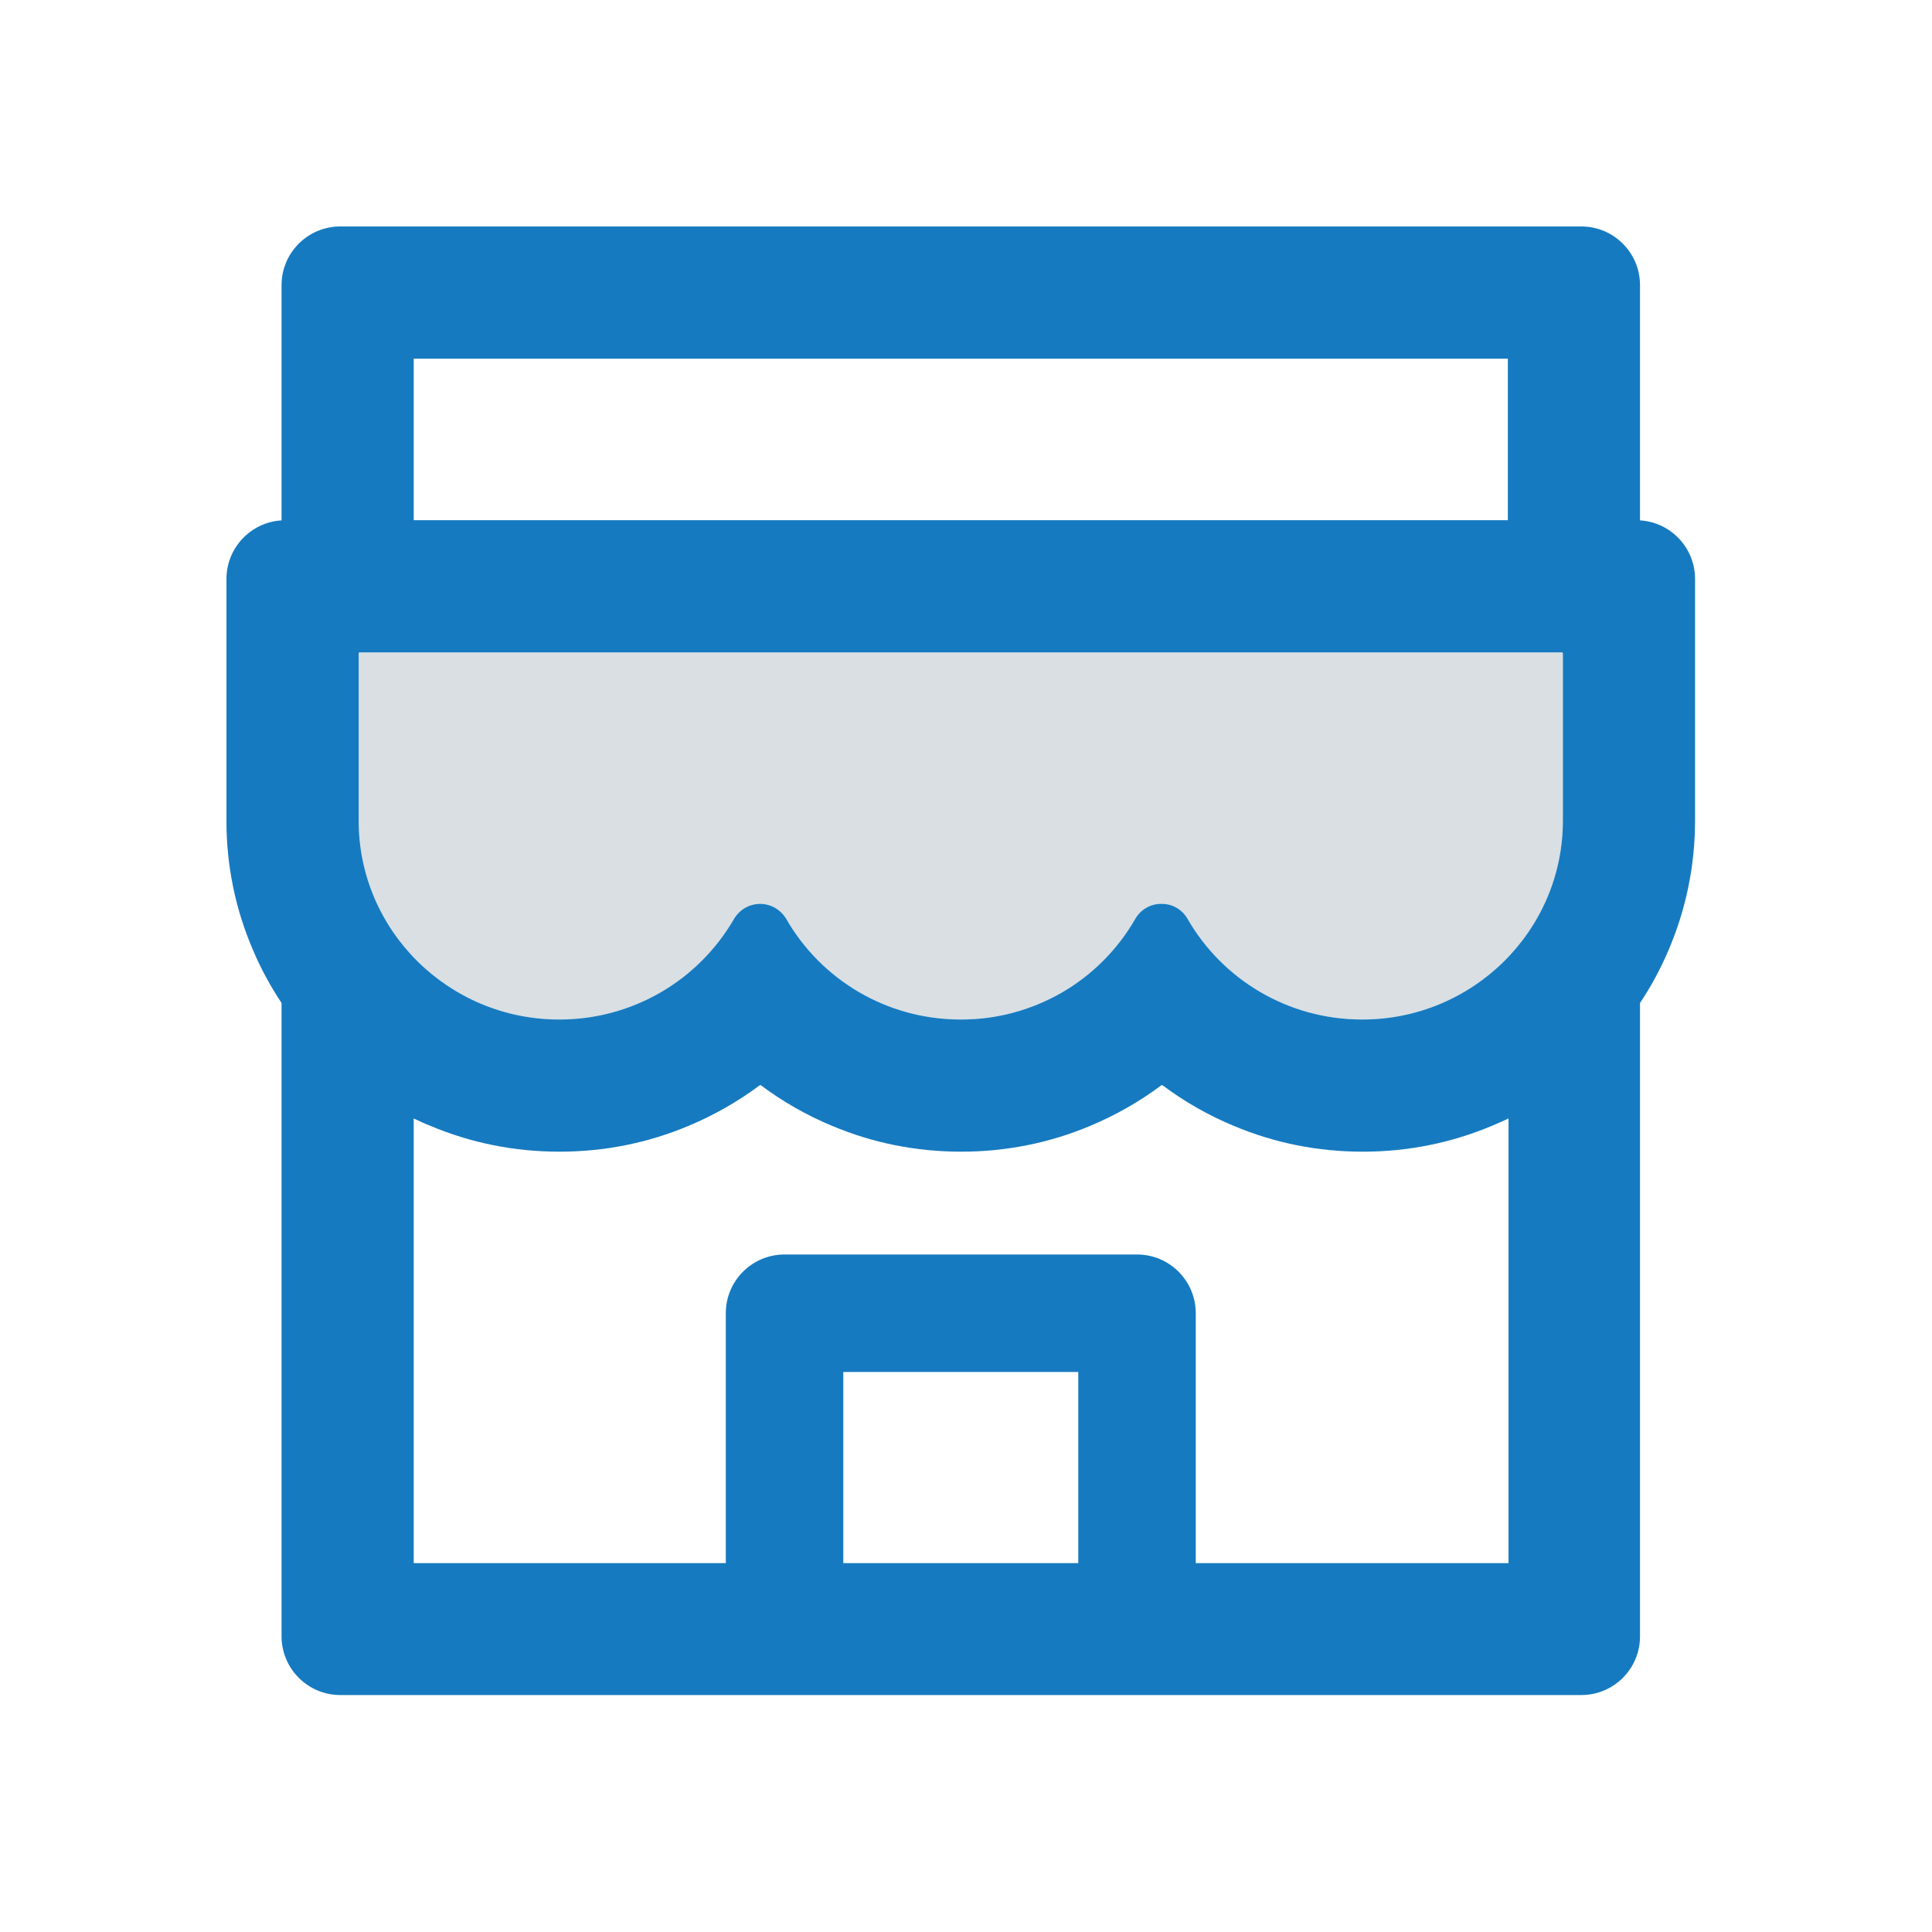 <svg width="37" height="37" viewBox="0 0 37 37" fill="none" xmlns="http://www.w3.org/2000/svg">
<path d="M29.914 12.494H6.886C6.876 12.494 6.869 12.501 6.869 12.511V15.717C6.869 17.82 8.591 19.525 10.711 19.525C12.142 19.525 13.39 18.752 14.055 17.602C14.156 17.423 14.35 17.31 14.557 17.31C14.765 17.31 14.955 17.423 15.06 17.602C15.721 18.752 16.969 19.525 18.4 19.525C19.834 19.525 21.086 18.748 21.743 17.595C21.845 17.419 22.032 17.31 22.232 17.31H22.253C22.457 17.31 22.64 17.419 22.742 17.595C23.403 18.748 24.654 19.525 26.089 19.525C28.209 19.525 29.931 17.82 29.931 15.717V12.511C29.931 12.501 29.924 12.494 29.914 12.494Z" fill="#032A45" fill-opacity="0.15"/>
<path d="M31.408 9.966V5.462C31.408 4.84 30.905 4.337 30.283 4.337H6.517C5.895 4.337 5.392 4.84 5.392 5.462V9.966C4.805 10.001 4.337 10.49 4.337 11.087V15.717C4.335 16.568 4.507 17.411 4.844 18.192C4.995 18.551 5.181 18.889 5.392 19.209V31.337C5.392 31.956 5.895 32.462 6.517 32.462H30.283C30.905 32.462 31.408 31.96 31.408 31.337V19.209C31.622 18.888 31.806 18.548 31.956 18.192C32.29 17.409 32.462 16.575 32.462 15.717V11.087C32.462 10.49 31.995 10.001 31.408 9.966ZM7.923 6.869H28.877V9.962H7.923V6.869ZM20.65 29.935H16.15V26.275H20.65V29.935ZM28.89 29.935H22.9V25.15C22.9 24.528 22.397 24.025 21.775 24.025H15.025C14.403 24.025 13.9 24.528 13.9 25.15V29.935H7.923V21.42C8.025 21.469 8.131 21.518 8.24 21.56C9.024 21.891 9.857 22.056 10.715 22.056C11.573 22.056 12.402 21.891 13.19 21.56C13.675 21.357 14.132 21.096 14.55 20.784C14.557 20.78 14.564 20.78 14.571 20.784C14.991 21.098 15.448 21.359 15.932 21.56C16.716 21.891 17.549 22.056 18.407 22.056C19.265 22.056 20.095 21.891 20.882 21.56C21.367 21.357 21.824 21.096 22.242 20.784C22.25 20.78 22.257 20.78 22.264 20.784C22.683 21.098 23.14 21.359 23.624 21.56C24.408 21.891 25.241 22.056 26.099 22.056C26.957 22.056 27.787 21.891 28.574 21.56C28.68 21.515 28.785 21.469 28.89 21.42V29.935ZM29.931 15.717C29.931 17.82 28.209 19.525 26.089 19.525C24.654 19.525 23.403 18.748 22.742 17.595C22.64 17.419 22.457 17.31 22.253 17.31H22.232C22.032 17.31 21.845 17.419 21.743 17.595C21.406 18.183 20.919 18.672 20.332 19.011C19.744 19.349 19.078 19.527 18.4 19.525C16.969 19.525 15.721 18.752 15.06 17.602C14.955 17.423 14.765 17.31 14.557 17.31C14.35 17.31 14.157 17.423 14.055 17.602C13.715 18.188 13.228 18.674 12.641 19.012C12.054 19.349 11.388 19.526 10.711 19.525C8.591 19.525 6.869 17.82 6.869 15.717V12.511C6.869 12.501 6.876 12.494 6.886 12.494H29.914C29.924 12.494 29.931 12.501 29.931 12.511V15.717Z" fill="#167AC0"/>
</svg>
